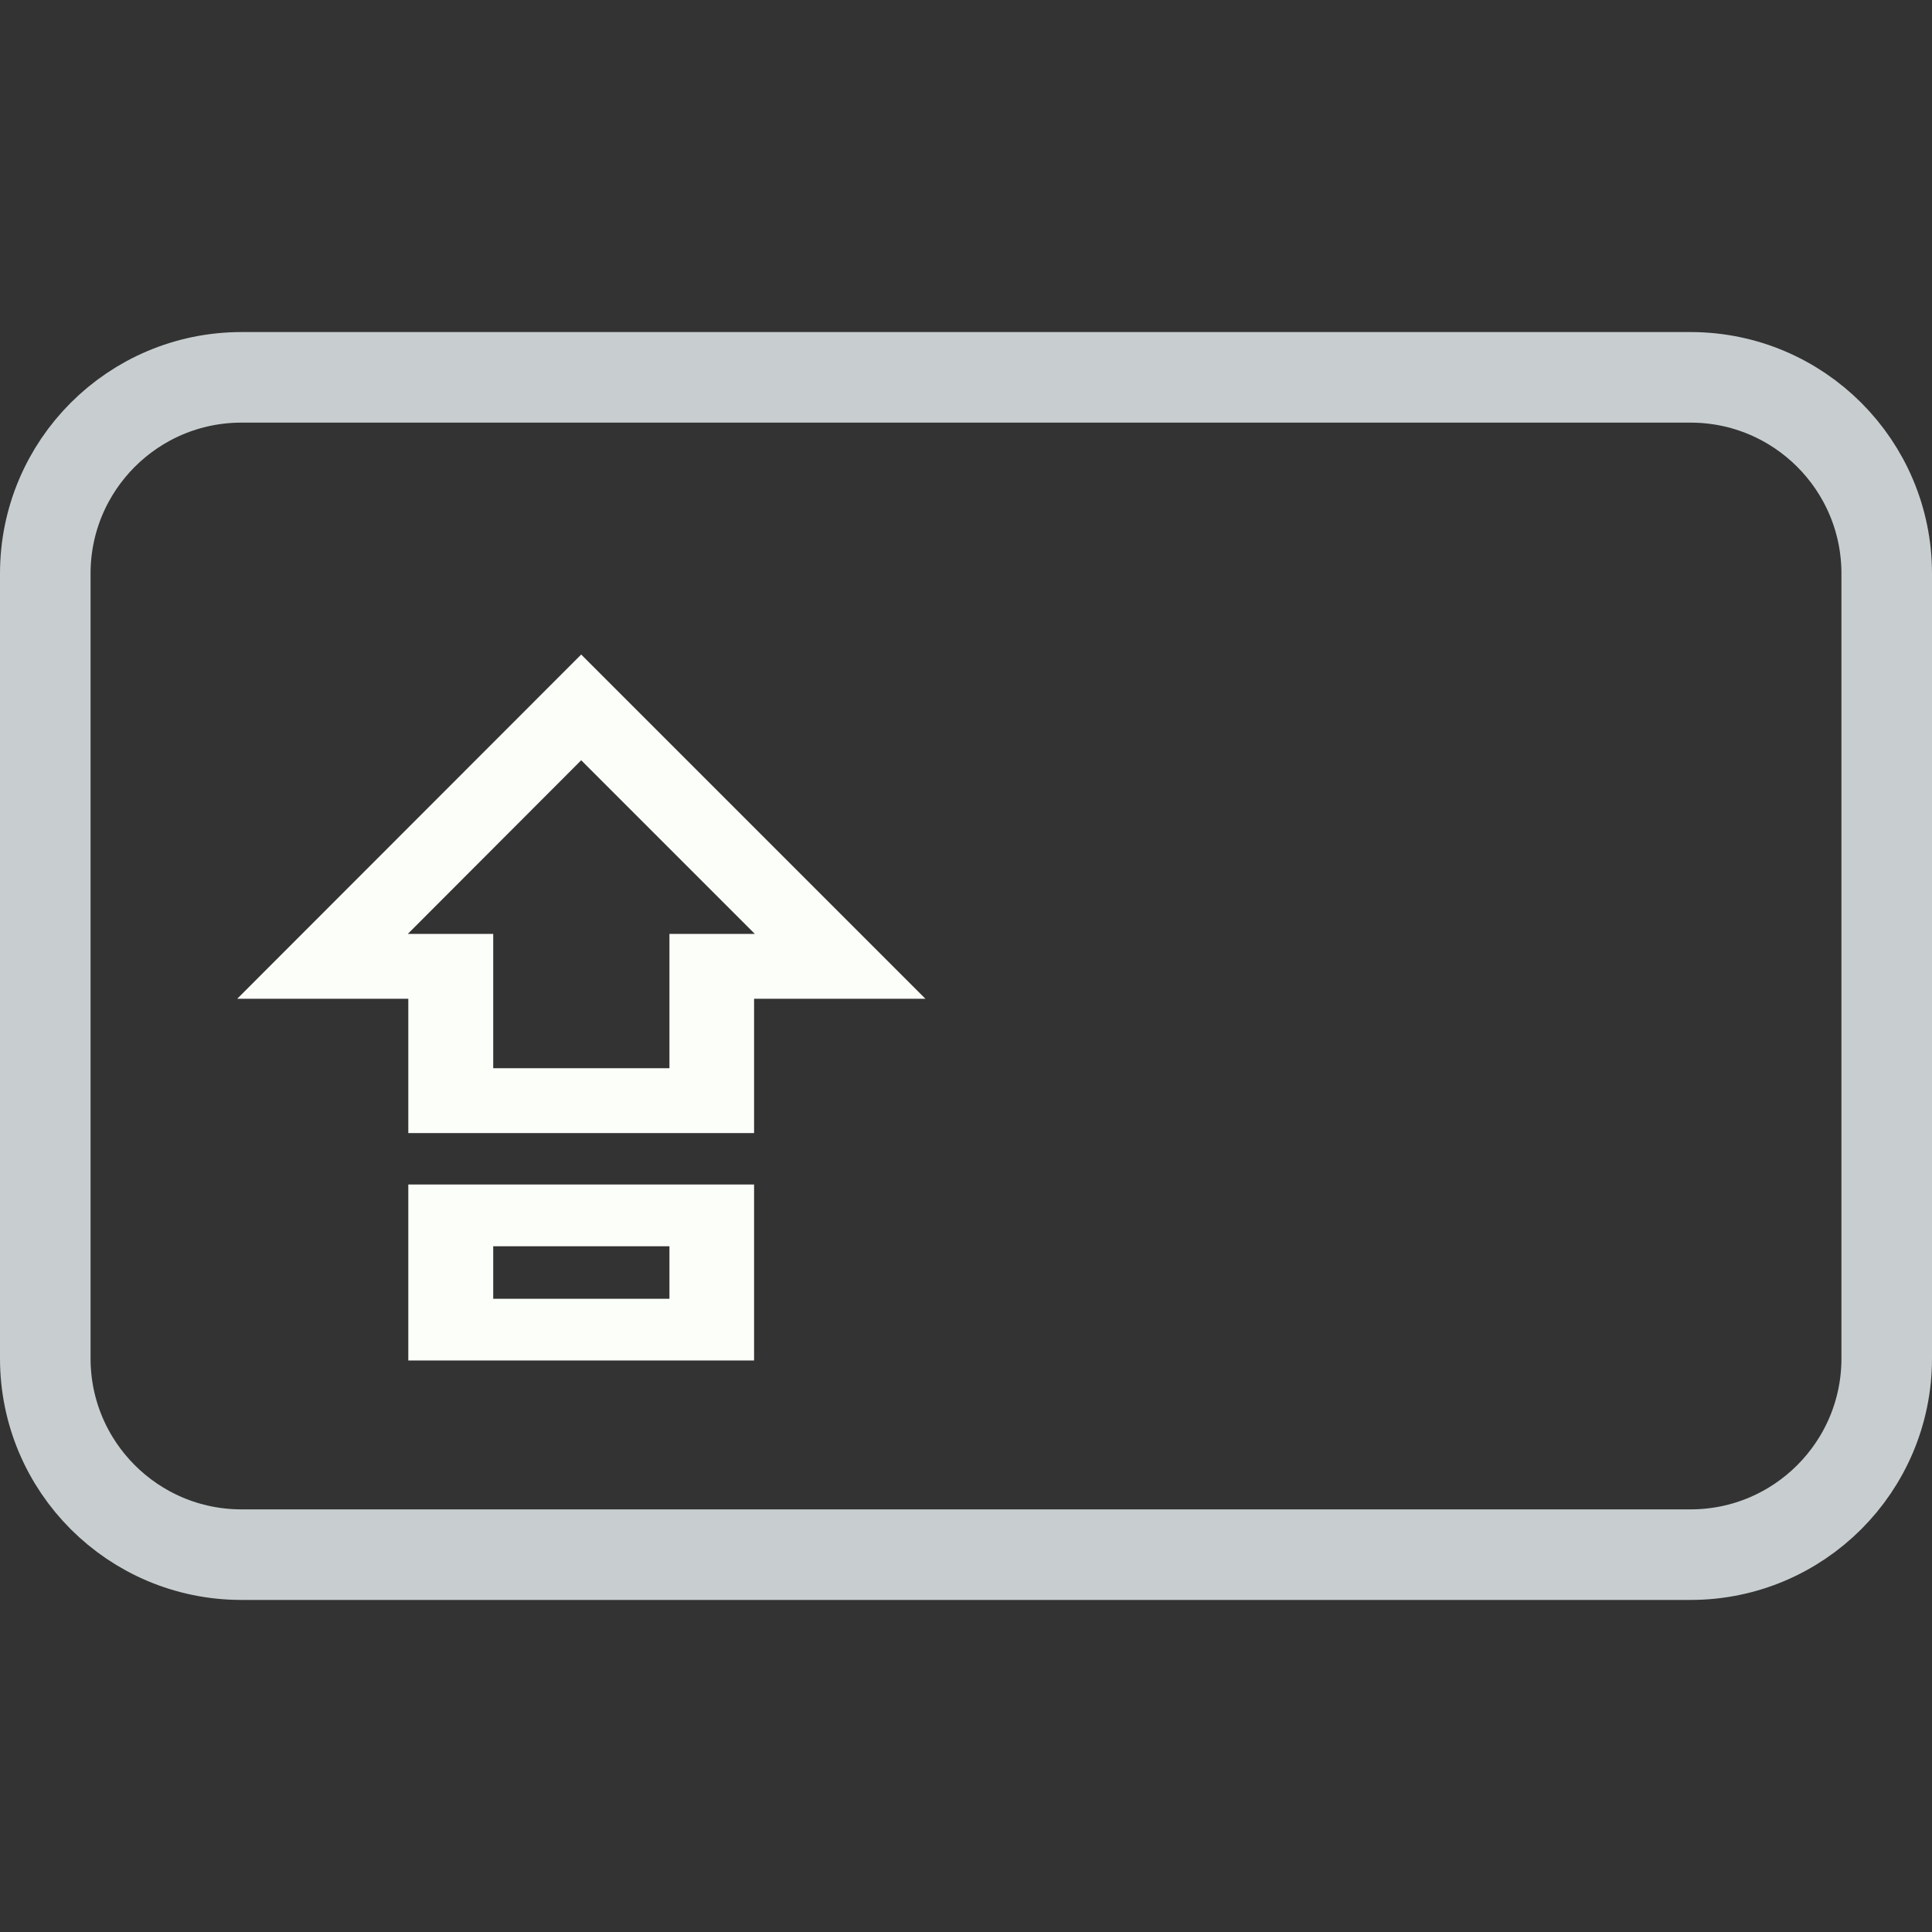 <svg width="128" height="128" viewBox="0 0 128 128" fill="none" xmlns="http://www.w3.org/2000/svg">
<rect x="0" y="0" width="128" height="128" fill="#333333" stroke="none"/>
<path d="M48 25H80H112C119.18 25 125 30.82 125 38V38.8V55.6V90C125 97.18 119.18 103 112 103H80H64H48H16C8.82 103 3 97.18 3 90V55.6V38C3 30.82 8.82 25 16 25H48Z" stroke="#C8CED0" stroke-width="6"/>
<path d="M27.051 75.068V66.171H15.716L38.506 43.364L61.312 66.171H49.96V75.068H27.051ZM27.051 90.136V78.477H49.96V90.136H27.051ZM32.676 86.046H44.352V82.568H32.676V86.046ZM32.676 70.773H44.352V61.875H50.011L38.506 50.369L27.017 61.875H32.676V70.773Z" fill="#FBFEF9"/>
</svg>
